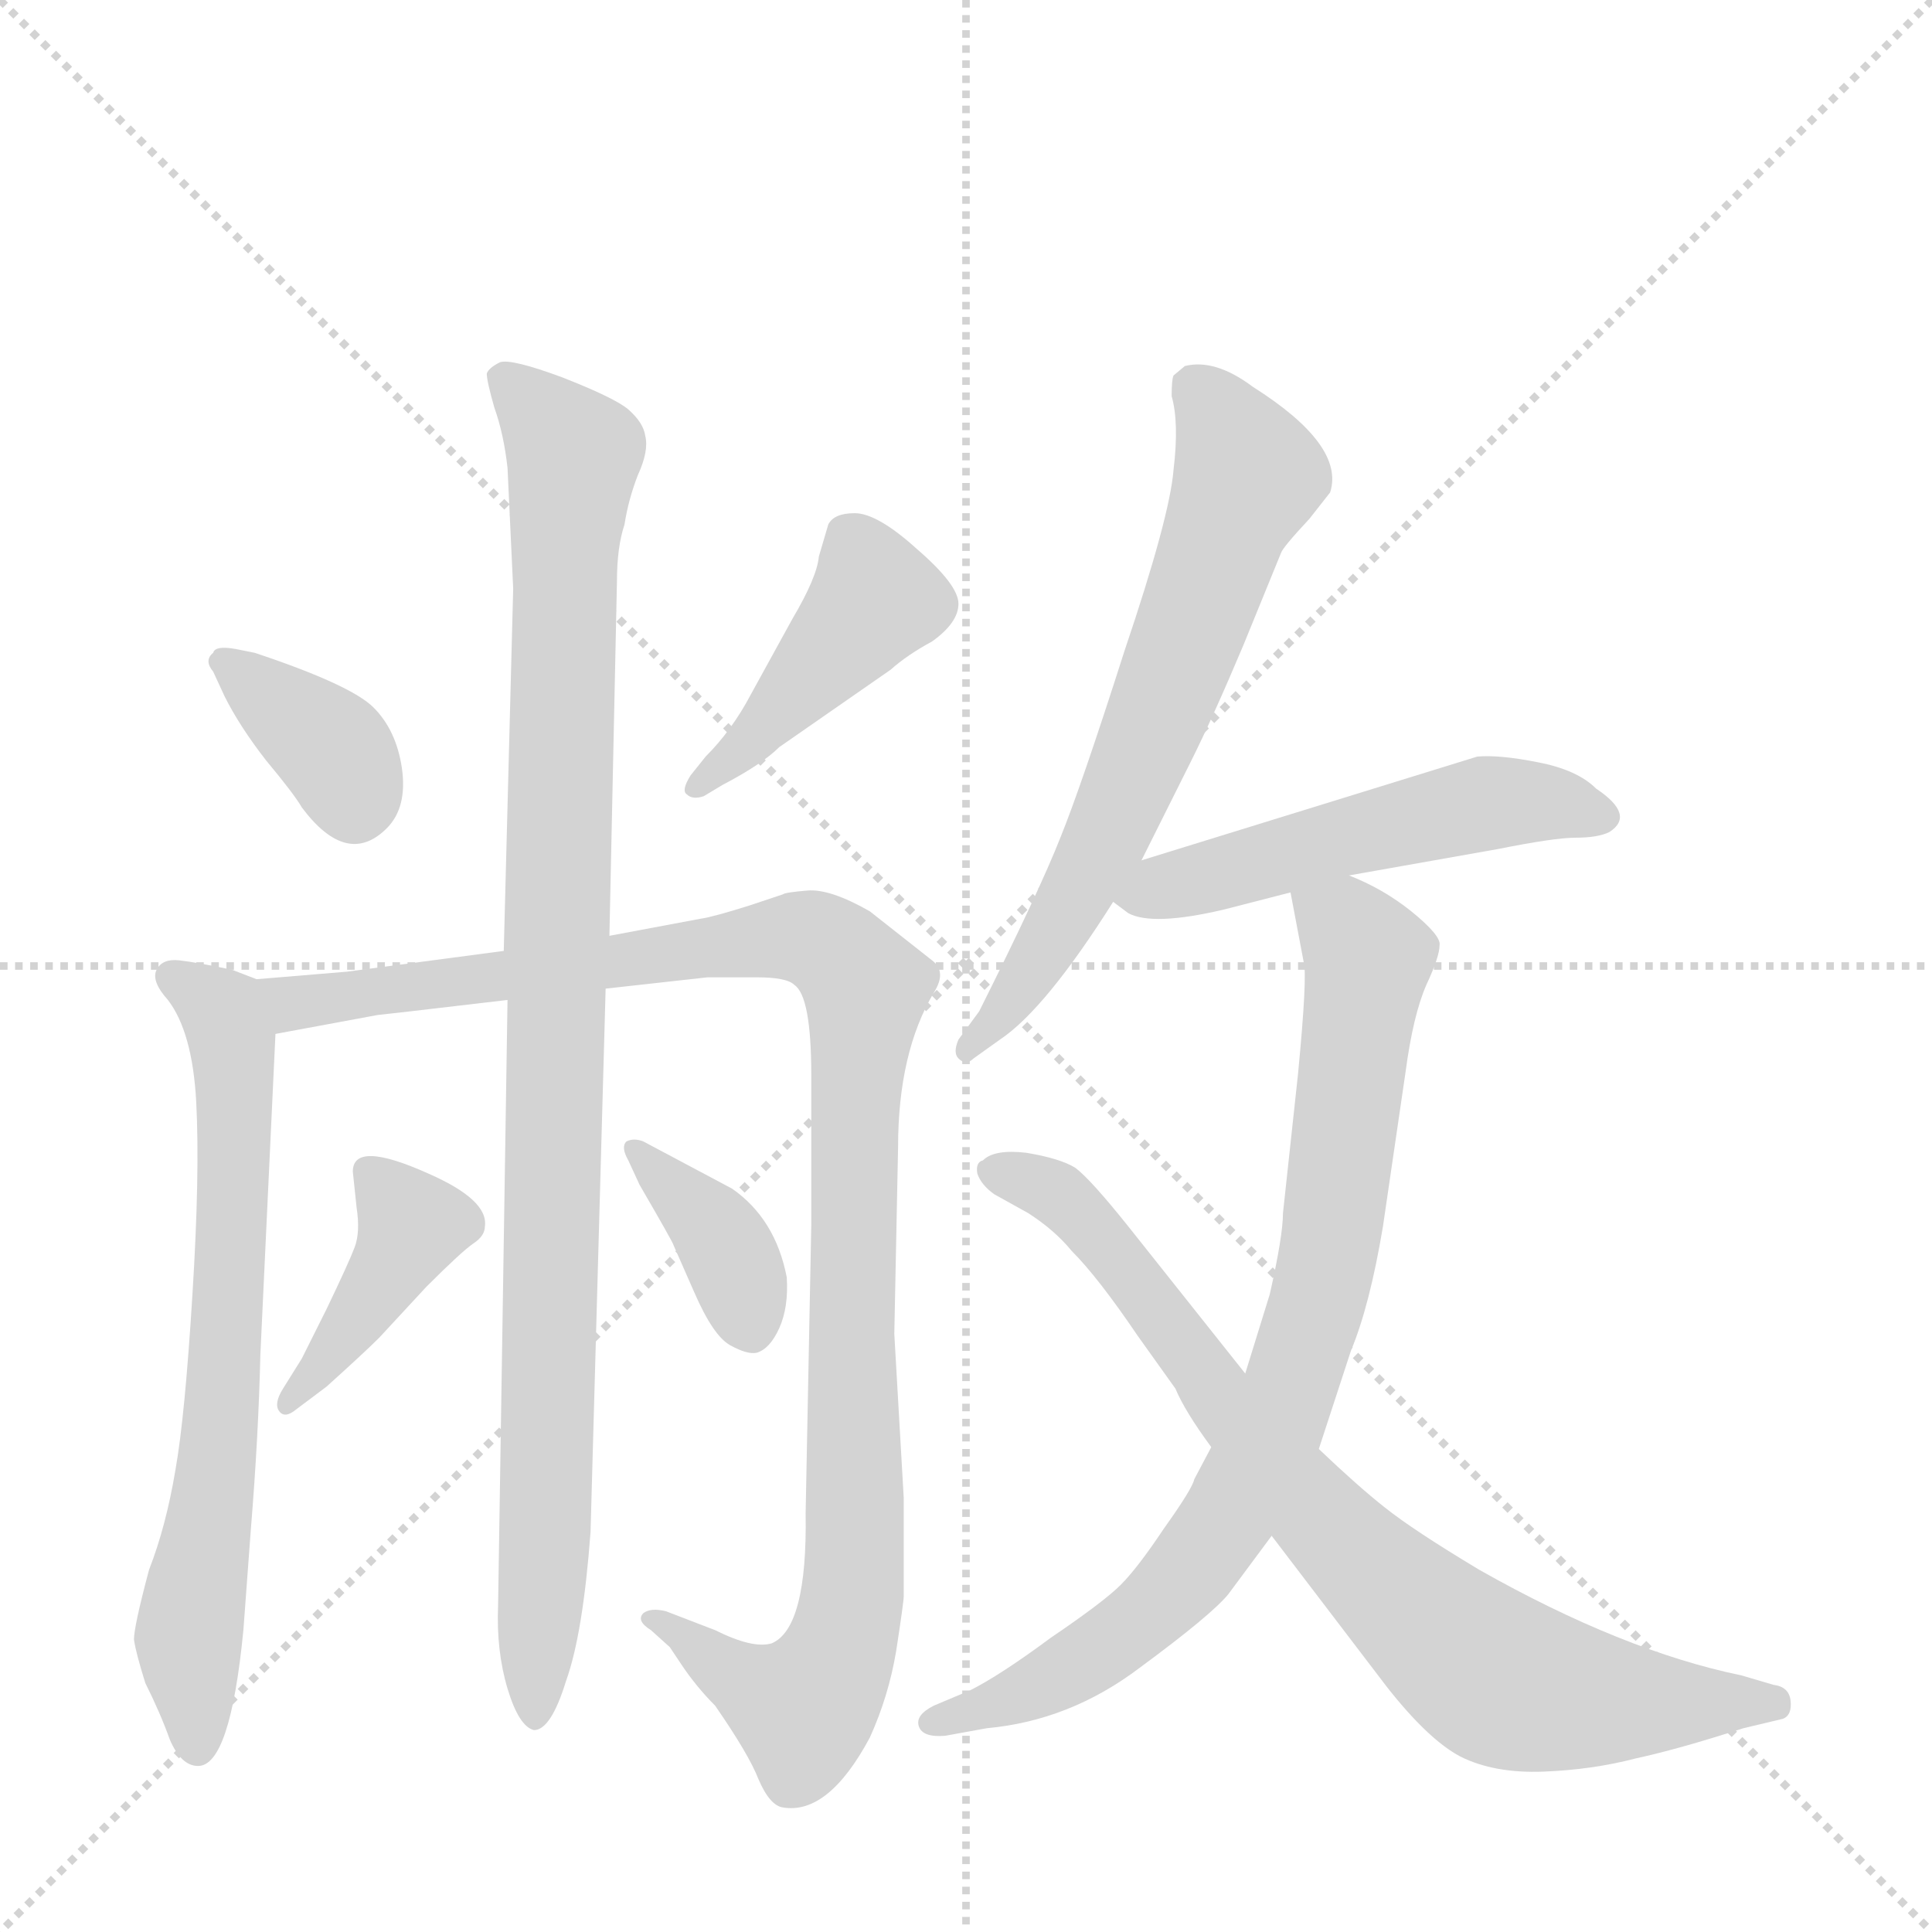 <svg version="1.1" viewBox="0 0 1024 1024" xmlns="http://www.w3.org/2000/svg">
  <g stroke="lightgray" stroke-dasharray="1,1" stroke-width="1" transform="scale(4, 4)">
    <line x1="0" y1="0" x2="256" y2="256"></line>
    <line x1="256" y1="0" x2="0" y2="256"></line>
    <line x1="128" y1="0" x2="128" y2="256"></line>
    <line x1="0" y1="128" x2="256" y2="128"></line>
  </g>
  <g transform="scale(1, -1) translate(0, -860)">
    <style type="text/css">
      
        @keyframes keyframes0 {
          from {
            stroke: blue;
            stroke-dashoffset: 360;
            stroke-width: 128;
          }
          54% {
            animation-timing-function: step-end;
            stroke: blue;
            stroke-dashoffset: 0;
            stroke-width: 128;
          }
          to {
            stroke: black;
            stroke-width: 1024;
          }
        }
        #make-me-a-hanzi-animation-0 {
          animation: keyframes0 0.543s both;
          animation-delay: 0s;
          animation-timing-function: linear;
        }
      
        @keyframes keyframes1 {
          from {
            stroke: blue;
            stroke-dashoffset: 428;
            stroke-width: 128;
          }
          58% {
            animation-timing-function: step-end;
            stroke: blue;
            stroke-dashoffset: 0;
            stroke-width: 128;
          }
          to {
            stroke: black;
            stroke-width: 1024;
          }
        }
        #make-me-a-hanzi-animation-1 {
          animation: keyframes1 0.598s both;
          animation-delay: 0.543s;
          animation-timing-function: linear;
        }
      
        @keyframes keyframes2 {
          from {
            stroke: blue;
            stroke-dashoffset: 679;
            stroke-width: 128;
          }
          69% {
            animation-timing-function: step-end;
            stroke: blue;
            stroke-dashoffset: 0;
            stroke-width: 128;
          }
          to {
            stroke: black;
            stroke-width: 1024;
          }
        }
        #make-me-a-hanzi-animation-2 {
          animation: keyframes2 0.803s both;
          animation-delay: 1.141s;
          animation-timing-function: linear;
        }
      
        @keyframes keyframes3 {
          from {
            stroke: blue;
            stroke-dashoffset: 1069;
            stroke-width: 128;
          }
          78% {
            animation-timing-function: step-end;
            stroke: blue;
            stroke-dashoffset: 0;
            stroke-width: 128;
          }
          to {
            stroke: black;
            stroke-width: 1024;
          }
        }
        #make-me-a-hanzi-animation-3 {
          animation: keyframes3 1.12s both;
          animation-delay: 1.944s;
          animation-timing-function: linear;
        }
      
        @keyframes keyframes4 {
          from {
            stroke: blue;
            stroke-dashoffset: 980;
            stroke-width: 128;
          }
          76% {
            animation-timing-function: step-end;
            stroke: blue;
            stroke-dashoffset: 0;
            stroke-width: 128;
          }
          to {
            stroke: black;
            stroke-width: 1024;
          }
        }
        #make-me-a-hanzi-animation-4 {
          animation: keyframes4 1.048s both;
          animation-delay: 3.064s;
          animation-timing-function: linear;
        }
      
        @keyframes keyframes5 {
          from {
            stroke: blue;
            stroke-dashoffset: 404;
            stroke-width: 128;
          }
          57% {
            animation-timing-function: step-end;
            stroke: blue;
            stroke-dashoffset: 0;
            stroke-width: 128;
          }
          to {
            stroke: black;
            stroke-width: 1024;
          }
        }
        #make-me-a-hanzi-animation-5 {
          animation: keyframes5 0.579s both;
          animation-delay: 4.111s;
          animation-timing-function: linear;
        }
      
        @keyframes keyframes6 {
          from {
            stroke: blue;
            stroke-dashoffset: 371;
            stroke-width: 128;
          }
          55% {
            animation-timing-function: step-end;
            stroke: blue;
            stroke-dashoffset: 0;
            stroke-width: 128;
          }
          to {
            stroke: black;
            stroke-width: 1024;
          }
        }
        #make-me-a-hanzi-animation-6 {
          animation: keyframes6 0.552s both;
          animation-delay: 4.69s;
          animation-timing-function: linear;
        }
      
        @keyframes keyframes7 {
          from {
            stroke: blue;
            stroke-dashoffset: 653;
            stroke-width: 128;
          }
          68% {
            animation-timing-function: step-end;
            stroke: blue;
            stroke-dashoffset: 0;
            stroke-width: 128;
          }
          to {
            stroke: black;
            stroke-width: 1024;
          }
        }
        #make-me-a-hanzi-animation-7 {
          animation: keyframes7 0.781s both;
          animation-delay: 5.242s;
          animation-timing-function: linear;
        }
      
        @keyframes keyframes8 {
          from {
            stroke: blue;
            stroke-dashoffset: 510;
            stroke-width: 128;
          }
          62% {
            animation-timing-function: step-end;
            stroke: blue;
            stroke-dashoffset: 0;
            stroke-width: 128;
          }
          to {
            stroke: black;
            stroke-width: 1024;
          }
        }
        #make-me-a-hanzi-animation-8 {
          animation: keyframes8 0.665s both;
          animation-delay: 6.023s;
          animation-timing-function: linear;
        }
      
        @keyframes keyframes9 {
          from {
            stroke: blue;
            stroke-dashoffset: 804;
            stroke-width: 128;
          }
          72% {
            animation-timing-function: step-end;
            stroke: blue;
            stroke-dashoffset: 0;
            stroke-width: 128;
          }
          to {
            stroke: black;
            stroke-width: 1024;
          }
        }
        #make-me-a-hanzi-animation-9 {
          animation: keyframes9 0.904s both;
          animation-delay: 6.688s;
          animation-timing-function: linear;
        }
      
        @keyframes keyframes10 {
          from {
            stroke: blue;
            stroke-dashoffset: 784;
            stroke-width: 128;
          }
          72% {
            animation-timing-function: step-end;
            stroke: blue;
            stroke-dashoffset: 0;
            stroke-width: 128;
          }
          to {
            stroke: black;
            stroke-width: 1024;
          }
        }
        #make-me-a-hanzi-animation-10 {
          animation: keyframes10 0.888s both;
          animation-delay: 7.593s;
          animation-timing-function: linear;
        }
      
    </style>
    
      <path d="M 113 504 L 119 491 Q 127 475 141 457 Q 156 439 160 432 Q 184 400 205 421 Q 216 432 213 453 Q 210 473 198 485 Q 186 497 135 514 L 125 516 Q 114 518 113 514 Q 108 510 113 504 Z" fill="lightgray"></path>
    
      <path d="M 373 438 L 383 444 Q 404 455 413 464 L 472 505 Q 481 513 494 520 Q 508 530 508 540 Q 508 550 486 569 Q 465 588 453 588 Q 442 588 439 582 L 434 565 Q 433 554 420 532 L 398 492 Q 388 473 374 459 L 366 449 Q 361 441 364 439 Q 367 436 373 438 Z" fill="lightgray"></path>
    
      <path d="M 136 341 L 123 346 Q 104 350 95 351 Q 86 352 83 346 Q 80 340 89 330 Q 102 313 104 276 Q 106 238 102 174 Q 98 109 93 81 Q 88 51 79 28 Q 71 -2 71 -9 Q 72 -16 77 -32 Q 85 -48 90 -62 Q 96 -76 105 -76 Q 122 -76 129 -4 L 133 50 Q 137 99 138 142 L 146 312 C 147 337 147 337 136 341 Z" fill="lightgray"></path>
    
      <path d="M 321 336 L 375 342 L 401 342 Q 417 342 421 338 Q 430 332 430 290 L 430 211 L 427 58 Q 428 -3 409 -11 Q 399 -14 379 -4 L 353 6 Q 345 8 341 5 Q 337 1 345 -4 L 355 -13 L 361 -22 Q 369 -34 379 -44 Q 397 -70 402 -83 Q 408 -97 415 -98 Q 439 -102 461 -61 Q 471 -39 475 -15 Q 479 11 479 14 L 479 66 L 474 153 L 476 252 Q 476 302 495 334 Q 502 345 494 351 L 461 377 Q 440 389 428 388 Q 416 387 415 386 L 397 380 Q 378 374 371 373 L 323 364 L 267 356 L 184 345 L 136 341 C 106 339 117 307 146 312 L 200 322 Q 201 322 269 330 L 321 336 Z" fill="lightgray"></path>
    
      <path d="M 269 330 L 264 9 Q 263 -15 269 -35 Q 275 -55 283 -57 Q 292 -57 300 -31 Q 309 -6 313 48 L 321 336 L 323 364 L 327 552 Q 327 570 331 582 Q 333 595 338 608 Q 344 621 342 629 Q 341 636 333 643 Q 326 649 298 660 Q 271 670 265 668 Q 259 665 258 662 Q 258 658 262 644 Q 267 630 269 612 L 272 548 L 267 356 L 269 330 Z" fill="lightgray"></path>
    
      <path d="M 173 166 L 160 140 L 150 124 Q 145 116 148 112 Q 151 108 157 113 L 173 125 Q 193 143 201 151 L 226 178 Q 245 197 251 201 Q 257 205 257 210 Q 259 224 227 238 Q 187 256 187 239 L 189 220 Q 191 207 188 199 Q 185 191 173 166 Z" fill="lightgray"></path>
    
      <path d="M 333 245 L 339 232 Q 357 201 357 200 L 368 175 Q 378 152 387 147 Q 396 142 401 143 Q 408 145 413 156 Q 418 167 417 183 Q 411 214 388 230 L 341 255 Q 336 257 332 255 Q 329 252 333 245 Z" fill="lightgray"></path>
    
      <path d="M 605 404 L 631 456 Q 643 480 659 518 L 679 567 Q 680 570 694 585 L 705 599 Q 713 624 664 655 Q 644 670 628 666 L 622 661 Q 621 659 621 650 Q 625 636 622 611 Q 620 586 596 515 Q 573 443 562 416 Q 551 388 519 324 L 508 309 Q 505 302 508 299 Q 512 295 516 299 L 530 309 Q 554 325 590 382 L 605 404 Z" fill="lightgray"></path>
    
      <path d="M 715 396 L 794 410 Q 824 416 835 416 Q 847 416 853 419 Q 867 428 846 442 Q 836 452 815 456 Q 795 460 783 459 L 605 404 C 576 395 574 394 590 382 L 598 376 Q 611 369 649 378 L 684 387 L 715 396 Z" fill="lightgray"></path>
    
      <path d="M 642 93 L 633 76 Q 632 71 617 50 Q 603 29 594 20 Q 585 11 557 -8 Q 530 -28 514 -36 L 495 -44 Q 485 -49 487 -55 Q 489 -61 501 -60 L 523 -56 Q 567 -52 604 -24 Q 642 4 651 15 L 674 46 L 699 92 L 716 144 Q 726 168 733 210 L 745 292 Q 749 322 756 338 Q 763 353 763 359 Q 764 364 748 377 Q 733 389 715 396 C 688 409 679 413 684 387 L 691 350 Q 693 343 688 291 L 680 217 Q 680 205 673 174 L 660 132 L 642 93 Z" fill="lightgray"></path>
    
      <path d="M 674 46 L 735 -34 Q 757 -62 774 -71 Q 792 -80 818 -79 Q 844 -78 867 -72 Q 890 -67 924 -56 L 945 -51 Q 950 -49 949 -41 Q 948 -34 940 -33 L 923 -28 Q 860 -15 784 28 Q 749 49 734 61 Q 720 72 699 92 L 660 132 L 598 210 Q 578 235 570 241 Q 562 246 544 249 Q 527 251 521 245 Q 517 244 518 238 Q 520 232 527 227 L 545 217 Q 559 208 568 197 Q 582 183 603 152 L 623 124 Q 628 112 642 93 L 674 46 Z" fill="lightgray"></path>
    
    
      <clipPath id="make-me-a-hanzi-clip-0">
        <path d="M 113 504 L 119 491 Q 127 475 141 457 Q 156 439 160 432 Q 184 400 205 421 Q 216 432 213 453 Q 210 473 198 485 Q 186 497 135 514 L 125 516 Q 114 518 113 514 Q 108 510 113 504 Z"></path>
      </clipPath>
      <path clip-path="url(#make-me-a-hanzi-clip-0)" d="M 120 509 L 177 462 L 188 434" fill="none" id="make-me-a-hanzi-animation-0" stroke-dasharray="232 464" stroke-linecap="round"></path>
    
      <clipPath id="make-me-a-hanzi-clip-1">
        <path d="M 373 438 L 383 444 Q 404 455 413 464 L 472 505 Q 481 513 494 520 Q 508 530 508 540 Q 508 550 486 569 Q 465 588 453 588 Q 442 588 439 582 L 434 565 Q 433 554 420 532 L 398 492 Q 388 473 374 459 L 366 449 Q 361 441 364 439 Q 367 436 373 438 Z"></path>
      </clipPath>
      <path clip-path="url(#make-me-a-hanzi-clip-1)" d="M 451 574 L 464 542 L 369 443" fill="none" id="make-me-a-hanzi-animation-1" stroke-dasharray="300 600" stroke-linecap="round"></path>
    
      <clipPath id="make-me-a-hanzi-clip-2">
        <path d="M 136 341 L 123 346 Q 104 350 95 351 Q 86 352 83 346 Q 80 340 89 330 Q 102 313 104 276 Q 106 238 102 174 Q 98 109 93 81 Q 88 51 79 28 Q 71 -2 71 -9 Q 72 -16 77 -32 Q 85 -48 90 -62 Q 96 -76 105 -76 Q 122 -76 129 -4 L 133 50 Q 137 99 138 142 L 146 312 C 147 337 147 337 136 341 Z"></path>
      </clipPath>
      <path clip-path="url(#make-me-a-hanzi-clip-2)" d="M 92 343 L 118 322 L 124 271 L 116 91 L 100 -2 L 104 -66" fill="none" id="make-me-a-hanzi-animation-2" stroke-dasharray="551 1102" stroke-linecap="round"></path>
    
      <clipPath id="make-me-a-hanzi-clip-3">
        <path d="M 321 336 L 375 342 L 401 342 Q 417 342 421 338 Q 430 332 430 290 L 430 211 L 427 58 Q 428 -3 409 -11 Q 399 -14 379 -4 L 353 6 Q 345 8 341 5 Q 337 1 345 -4 L 355 -13 L 361 -22 Q 369 -34 379 -44 Q 397 -70 402 -83 Q 408 -97 415 -98 Q 439 -102 461 -61 Q 471 -39 475 -15 Q 479 11 479 14 L 479 66 L 474 153 L 476 252 Q 476 302 495 334 Q 502 345 494 351 L 461 377 Q 440 389 428 388 Q 416 387 415 386 L 397 380 Q 378 374 371 373 L 323 364 L 267 356 L 184 345 L 136 341 C 106 339 117 307 146 312 L 200 322 Q 201 322 269 330 L 321 336 Z"></path>
      </clipPath>
      <path clip-path="url(#make-me-a-hanzi-clip-3)" d="M 143 335 L 156 329 L 256 338 L 262 343 L 418 363 L 442 356 L 459 337 L 452 250 L 450 -1 L 426 -46 L 405 -38 L 347 2" fill="none" id="make-me-a-hanzi-animation-3" stroke-dasharray="941 1882" stroke-linecap="round"></path>
    
      <clipPath id="make-me-a-hanzi-clip-4">
        <path d="M 269 330 L 264 9 Q 263 -15 269 -35 Q 275 -55 283 -57 Q 292 -57 300 -31 Q 309 -6 313 48 L 321 336 L 323 364 L 327 552 Q 327 570 331 582 Q 333 595 338 608 Q 344 621 342 629 Q 341 636 333 643 Q 326 649 298 660 Q 271 670 265 668 Q 259 665 258 662 Q 258 658 262 644 Q 267 630 269 612 L 272 548 L 267 356 L 269 330 Z"></path>
      </clipPath>
      <path clip-path="url(#make-me-a-hanzi-clip-4)" d="M 266 660 L 304 619 L 284 -49" fill="none" id="make-me-a-hanzi-animation-4" stroke-dasharray="852 1704" stroke-linecap="round"></path>
    
      <clipPath id="make-me-a-hanzi-clip-5">
        <path d="M 173 166 L 160 140 L 150 124 Q 145 116 148 112 Q 151 108 157 113 L 173 125 Q 193 143 201 151 L 226 178 Q 245 197 251 201 Q 257 205 257 210 Q 259 224 227 238 Q 187 256 187 239 L 189 220 Q 191 207 188 199 Q 185 191 173 166 Z"></path>
      </clipPath>
      <path clip-path="url(#make-me-a-hanzi-clip-5)" d="M 198 238 L 218 211 L 181 150 L 152 118" fill="none" id="make-me-a-hanzi-animation-5" stroke-dasharray="276 552" stroke-linecap="round"></path>
    
      <clipPath id="make-me-a-hanzi-clip-6">
        <path d="M 333 245 L 339 232 Q 357 201 357 200 L 368 175 Q 378 152 387 147 Q 396 142 401 143 Q 408 145 413 156 Q 418 167 417 183 Q 411 214 388 230 L 341 255 Q 336 257 332 255 Q 329 252 333 245 Z"></path>
      </clipPath>
      <path clip-path="url(#make-me-a-hanzi-clip-6)" d="M 337 250 L 379 209 L 392 184 L 397 156" fill="none" id="make-me-a-hanzi-animation-6" stroke-dasharray="243 486" stroke-linecap="round"></path>
    
      <clipPath id="make-me-a-hanzi-clip-7">
        <path d="M 605 404 L 631 456 Q 643 480 659 518 L 679 567 Q 680 570 694 585 L 705 599 Q 713 624 664 655 Q 644 670 628 666 L 622 661 Q 621 659 621 650 Q 625 636 622 611 Q 620 586 596 515 Q 573 443 562 416 Q 551 388 519 324 L 508 309 Q 505 302 508 299 Q 512 295 516 299 L 530 309 Q 554 325 590 382 L 605 404 Z"></path>
      </clipPath>
      <path clip-path="url(#make-me-a-hanzi-clip-7)" d="M 633 655 L 662 608 L 584 411 L 551 351 L 512 304" fill="none" id="make-me-a-hanzi-animation-7" stroke-dasharray="525 1050" stroke-linecap="round"></path>
    
      <clipPath id="make-me-a-hanzi-clip-8">
        <path d="M 715 396 L 794 410 Q 824 416 835 416 Q 847 416 853 419 Q 867 428 846 442 Q 836 452 815 456 Q 795 460 783 459 L 605 404 C 576 395 574 394 590 382 L 598 376 Q 611 369 649 378 L 684 387 L 715 396 Z"></path>
      </clipPath>
      <path clip-path="url(#make-me-a-hanzi-clip-8)" d="M 598 385 L 788 434 L 846 429" fill="none" id="make-me-a-hanzi-animation-8" stroke-dasharray="382 764" stroke-linecap="round"></path>
    
      <clipPath id="make-me-a-hanzi-clip-9">
        <path d="M 642 93 L 633 76 Q 632 71 617 50 Q 603 29 594 20 Q 585 11 557 -8 Q 530 -28 514 -36 L 495 -44 Q 485 -49 487 -55 Q 489 -61 501 -60 L 523 -56 Q 567 -52 604 -24 Q 642 4 651 15 L 674 46 L 699 92 L 716 144 Q 726 168 733 210 L 745 292 Q 749 322 756 338 Q 763 353 763 359 Q 764 364 748 377 Q 733 389 715 396 C 688 409 679 413 684 387 L 691 350 Q 693 343 688 291 L 680 217 Q 680 205 673 174 L 660 132 L 642 93 Z"></path>
      </clipPath>
      <path clip-path="url(#make-me-a-hanzi-clip-9)" d="M 691 382 L 713 369 L 725 350 L 704 192 L 677 106 L 651 55 L 601 -2 L 541 -39 L 496 -53" fill="none" id="make-me-a-hanzi-animation-9" stroke-dasharray="676 1352" stroke-linecap="round"></path>
    
      <clipPath id="make-me-a-hanzi-clip-10">
        <path d="M 674 46 L 735 -34 Q 757 -62 774 -71 Q 792 -80 818 -79 Q 844 -78 867 -72 Q 890 -67 924 -56 L 945 -51 Q 950 -49 949 -41 Q 948 -34 940 -33 L 923 -28 Q 860 -15 784 28 Q 749 49 734 61 Q 720 72 699 92 L 660 132 L 598 210 Q 578 235 570 241 Q 562 246 544 249 Q 527 251 521 245 Q 517 244 518 238 Q 520 232 527 227 L 545 217 Q 559 208 568 197 Q 582 183 603 152 L 623 124 Q 628 112 642 93 L 674 46 Z"></path>
      </clipPath>
      <path clip-path="url(#make-me-a-hanzi-clip-10)" d="M 529 238 L 558 228 L 581 208 L 681 76 L 782 -22 L 811 -36 L 843 -41 L 939 -43" fill="none" id="make-me-a-hanzi-animation-10" stroke-dasharray="656 1312" stroke-linecap="round"></path>
    
  </g>
</svg>